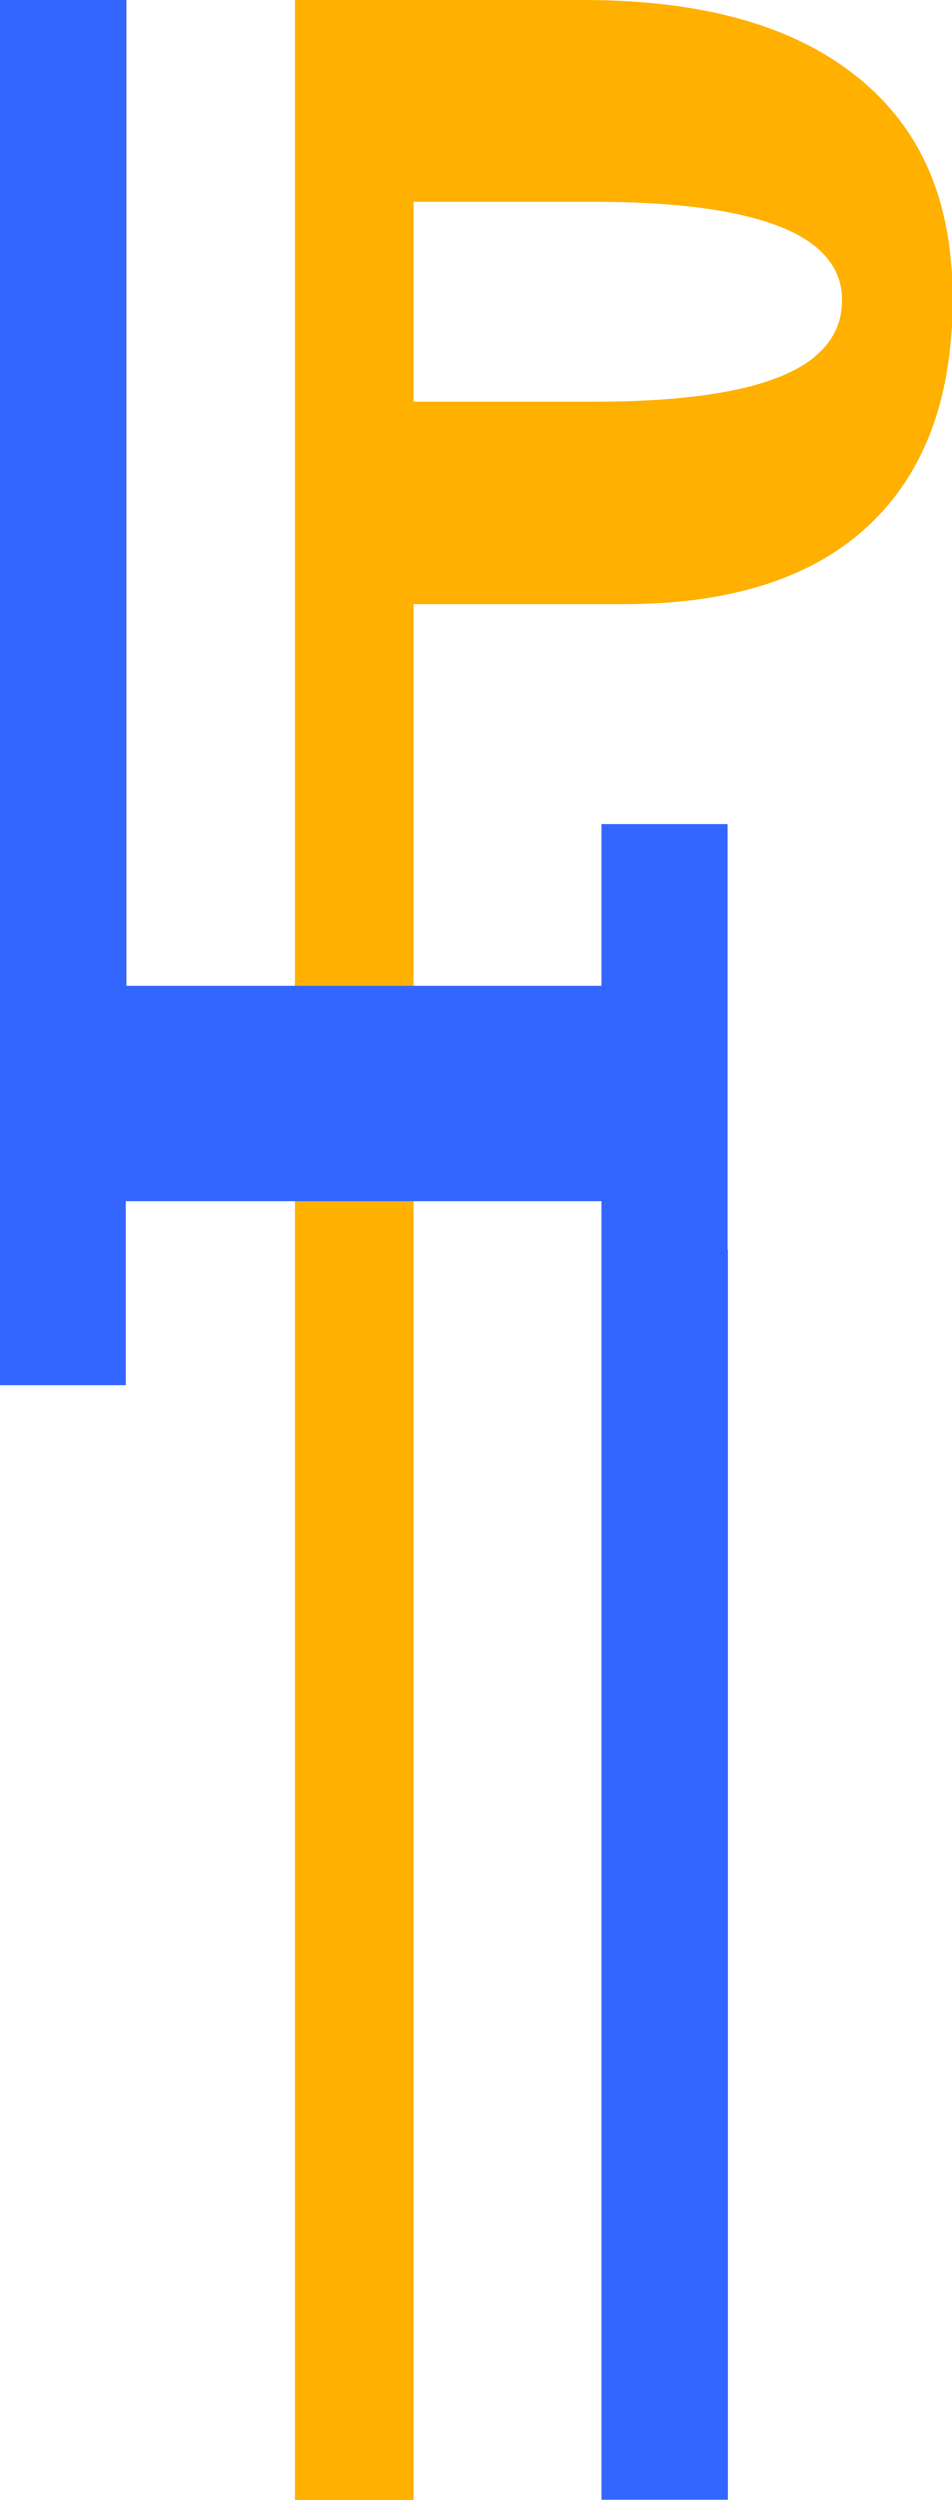 <?xml version="1.0" encoding="UTF-8"?>
<svg id="Layer_2" data-name="Layer 2" xmlns="http://www.w3.org/2000/svg" viewBox="0 0 29.44 77.3">
  <defs>
    <style>
      .cls-1 {
        fill: #ffb000;
      }

      .cls-2 {
        fill: #36f;
      }
    </style>
  </defs>
  <g id="Layer_1-2" data-name="Layer 1">
    <path class="cls-1" d="m26.52,2.39C24.57.8,21.74,0,18.04,0h-8.92v5.77h0v71.53h3.67V18.68h6.5c3.31,0,5.84-.81,7.57-2.43,1.73-1.62,2.6-3.95,2.6-7s-.97-5.26-2.92-6.85Zm-1.32,8.64c-.56.46-1.41.81-2.54,1.04-1.13.23-2.56.35-4.29.35h-5.58v-6.18h5.58c1.73,0,3.16.12,4.29.35,1.13.23,1.98.57,2.54,1.02.56.45.84,1.01.84,1.66,0,.71-.28,1.29-.84,1.75Z"/>
    <polygon class="cls-2" points="0 0 0 32.09 0 33.44 0 37.14 0 37.14 0 42.83 3.89 42.83 3.89 37.14 5.59 37.14 5.59 37.14 18.6 37.14 18.6 77.29 22.51 77.29 22.51 38.64 22.5 38.64 22.5 35.03 22.5 30.41 22.5 25.48 18.6 25.48 18.6 30.41 18.6 30.48 3.91 30.48 3.91 0 0 0"/>
  </g>
</svg>